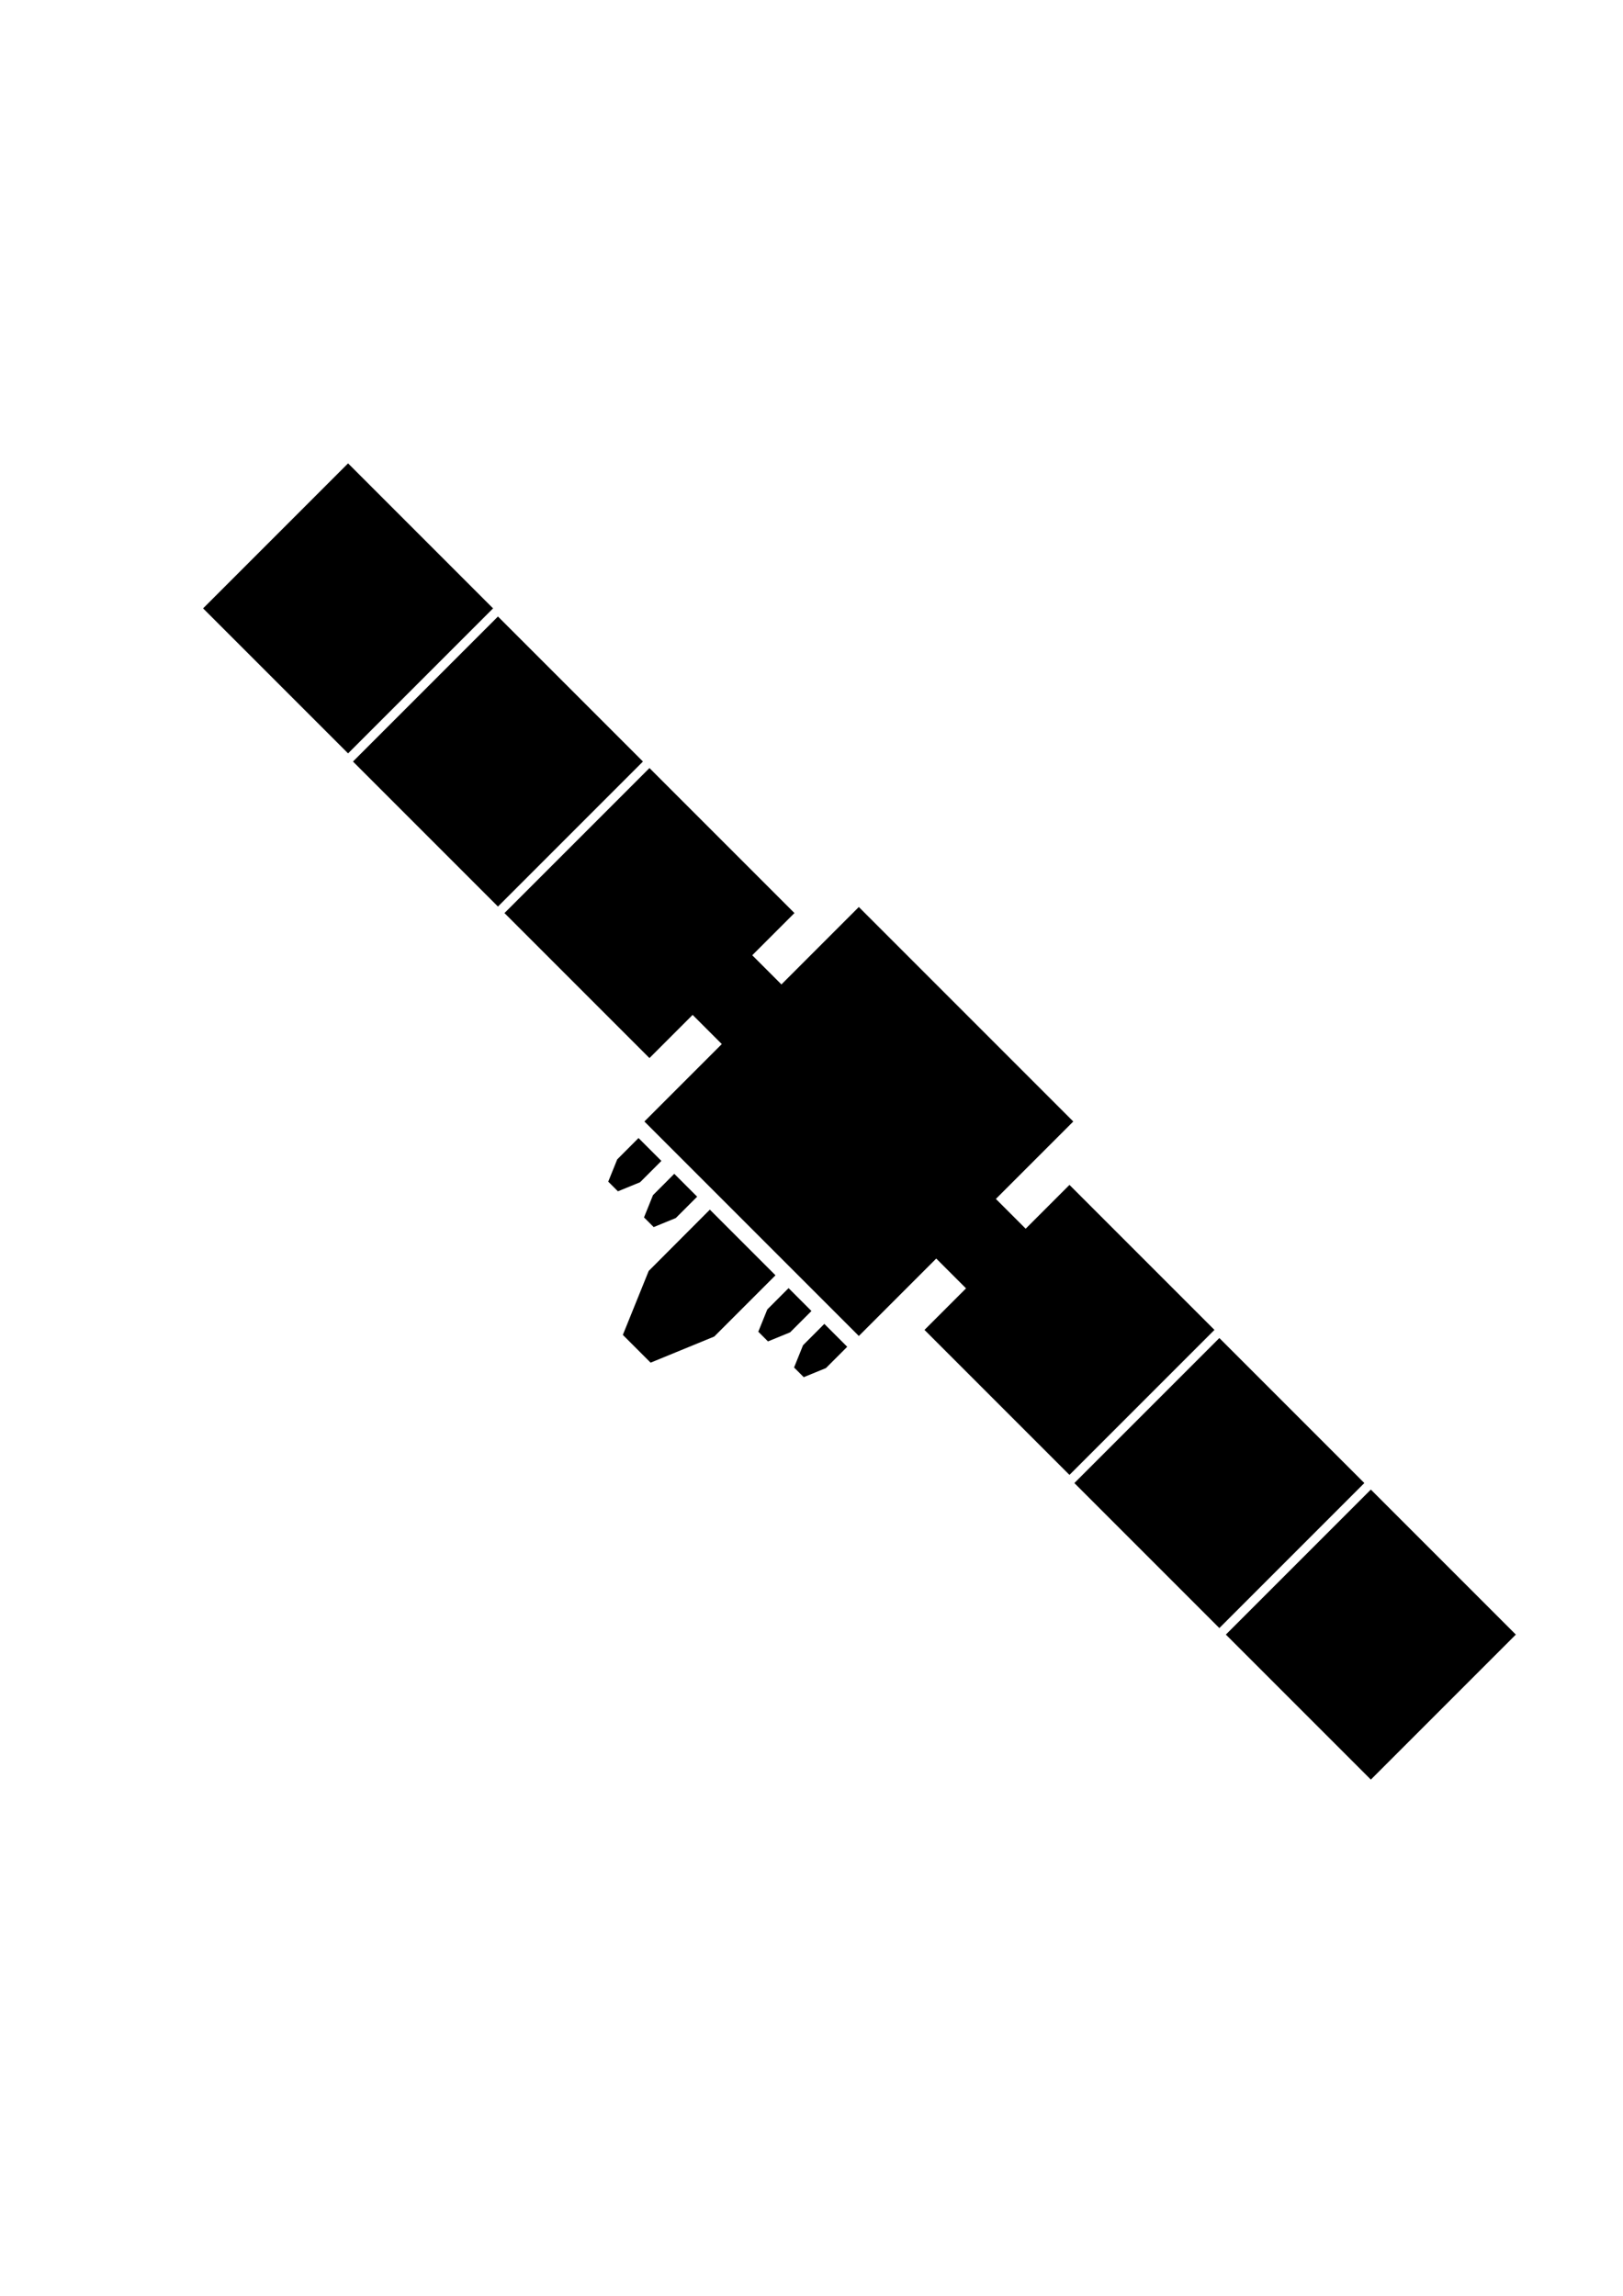 <?xml version="1.0" encoding="UTF-8" standalone="no"?>
<!-- Created with Inkscape (http://www.inkscape.org/) -->

<svg
   xmlns:dc="http://purl.org/dc/elements/1.1/"
   xmlns:cc="http://creativecommons.org/ns#"
   xmlns:rdf="http://www.w3.org/1999/02/22-rdf-syntax-ns#"
   xmlns:svg="http://www.w3.org/2000/svg"
   xmlns="http://www.w3.org/2000/svg"
   xmlns:sodipodi="http://sodipodi.sourceforge.net/DTD/sodipodi-0.dtd"
   xmlns:inkscape="http://www.inkscape.org/namespaces/inkscape"
   width="744.094"
   height="1052.362"
   id="svg2"
   version="1.1"
   inkscape:version="0.48.4 r9939"
   sodipodi:docname="sat_ops_logo.svg"
   inkscape:export-filename="/home/bpotter/projects/sat_ops_logo/sat_ops_logo_32.png"
   inkscape:export-xdpi="4.7800002"
   inkscape:export-ydpi="4.7800002">
  <defs
     id="defs4">
    <inkscape:perspective
       sodipodi:type="inkscape:persp3d"
       inkscape:vp_x="-677.62141 : 433.39785 : 1"
       inkscape:vp_y="-283.30817 : -73.421443 : 0"
       inkscape:vp_z="-622.98891 : 644.2059 : 1"
       inkscape:persp3d-origin="-600.61461 : 551.67953 : 1"
       id="perspective10" />
    <inkscape:perspective
       id="perspective3696"
       inkscape:persp3d-origin="0.5 : 0.33333333 : 1"
       inkscape:vp_z="1 : 0.5 : 1"
       inkscape:vp_y="0 : 1000 : 0"
       inkscape:vp_x="0 : 0.5 : 1"
       sodipodi:type="inkscape:persp3d" />
    <inkscape:perspective
       id="perspective3718"
       inkscape:persp3d-origin="0.5 : 0.33333333 : 1"
       inkscape:vp_z="1 : 0.5 : 1"
       inkscape:vp_y="0 : 1000 : 0"
       inkscape:vp_x="0 : 0.5 : 1"
       sodipodi:type="inkscape:persp3d" />
    <inkscape:perspective
       id="perspective3740"
       inkscape:persp3d-origin="0.5 : 0.33333333 : 1"
       inkscape:vp_z="1 : 0.5 : 1"
       inkscape:vp_y="0 : 1000 : 0"
       inkscape:vp_x="0 : 0.5 : 1"
       sodipodi:type="inkscape:persp3d" />
    <inkscape:perspective
       id="perspective3767"
       inkscape:persp3d-origin="0.5 : 0.33333333 : 1"
       inkscape:vp_z="1 : 0.5 : 1"
       inkscape:vp_y="0 : 1000 : 0"
       inkscape:vp_x="0 : 0.5 : 1"
       sodipodi:type="inkscape:persp3d" />
    <inkscape:perspective
       id="perspective3832"
       inkscape:persp3d-origin="0.5 : 0.33333333 : 1"
       inkscape:vp_z="1 : 0.5 : 1"
       inkscape:vp_y="0 : 1000 : 0"
       inkscape:vp_x="0 : 0.5 : 1"
       sodipodi:type="inkscape:persp3d" />
    <inkscape:perspective
       id="perspective3857"
       inkscape:persp3d-origin="0.5 : 0.33333333 : 1"
       inkscape:vp_z="1 : 0.5 : 1"
       inkscape:vp_y="0 : 1000 : 0"
       inkscape:vp_x="0 : 0.5 : 1"
       sodipodi:type="inkscape:persp3d" />
    <inkscape:perspective
       id="perspective3857-2"
       inkscape:persp3d-origin="0.5 : 0.33333333 : 1"
       inkscape:vp_z="1 : 0.5 : 1"
       inkscape:vp_y="0 : 1000 : 0"
       inkscape:vp_x="0 : 0.5 : 1"
       sodipodi:type="inkscape:persp3d" />
    <inkscape:perspective
       id="perspective3857-23"
       inkscape:persp3d-origin="0.5 : 0.33333333 : 1"
       inkscape:vp_z="1 : 0.5 : 1"
       inkscape:vp_y="0 : 1000 : 0"
       inkscape:vp_x="0 : 0.5 : 1"
       sodipodi:type="inkscape:persp3d" />
  </defs>
  <sodipodi:namedview
     id="base"
     pagecolor="#ffffff"
     bordercolor="#666666"
     borderopacity="1.0"
     inkscape:pageopacity="0.0"
     inkscape:pageshadow="2"
     inkscape:zoom="0.90509668"
     inkscape:cx="286.12016"
     inkscape:cy="537.48929"
     inkscape:document-units="px"
     inkscape:current-layer="layer1"
     showgrid="false"
     inkscape:window-width="2552"
     inkscape:window-height="1399"
     inkscape:window-x="1920"
     inkscape:window-y="33"
     inkscape:window-maximized="1" />
  <g
     inkscape:label="Layer 1"
     inkscape:groupmode="layer"
     id="layer1">
    <g
       id="g3930"
       transform="matrix(1,0,0,-1,-5.0838282e-6,1027.99)">
      <rect
         transform="matrix(-0.707,-0.707,0.707,-0.707,0,0)"
         y="-154.516"
         x="-711.445"
         height="139.062"
         width="139.062"
         id="rect2846"
         style="fill:#000000;fill-opacity:1;fill-rule:evenodd;stroke:none" />
      <g
         transform="matrix(-0.478,0.478,-0.478,-0.478,471.042,600.5)"
         id="g3754">
        <rect
           style="fill:#000000;fill-opacity:1;fill-rule:evenodd;stroke:none"
           id="rect2846-2"
           width="139.062"
           height="139.062"
           x="-241.425"
           y="121.094"
           transform="matrix(0,-1,1,0,0,0)" />
        <rect
           style="fill:#000000;fill-opacity:1;fill-rule:evenodd;stroke:none"
           id="rect2846-2-4"
           width="139.062"
           height="139.062"
           x="-241.425"
           y="266.406"
           transform="matrix(0,-1,1,0,0,0)" />
        <rect
           style="fill:#000000;fill-opacity:1;fill-rule:evenodd;stroke:none"
           id="rect2846-2-4-4"
           width="139.062"
           height="139.062"
           x="-239.862"
           y="411.719"
           transform="matrix(0,-1,1,0,0,0)" />
      </g>
      <g
         transform="matrix(-0.478,0.478,-0.478,-0.478,801.776,269.766)"
         id="g3754-2">
        <rect
           style="fill:#000000;fill-opacity:1;fill-rule:evenodd;stroke:none"
           id="rect2846-2-2"
           width="139.062"
           height="139.062"
           x="-241.425"
           y="121.094"
           transform="matrix(0,-1,1,0,0,0)" />
        <rect
           style="fill:#000000;fill-opacity:1;fill-rule:evenodd;stroke:none"
           id="rect2846-2-4-49"
           width="139.062"
           height="139.062"
           x="-241.425"
           y="266.406"
           transform="matrix(0,-1,1,0,0,0)" />
        <rect
           style="fill:#000000;fill-opacity:1;fill-rule:evenodd;stroke:none"
           id="rect2846-2-4-4-0"
           width="139.062"
           height="139.062"
           x="-239.862"
           y="411.719"
           transform="matrix(0,-1,1,0,0,0)" />
      </g>
      <g
         transform="matrix(1.07,-1.07,0.629,0.629,-330.056,564.85)"
         id="g3799">
        <path
           sodipodi:nodetypes="ccccccc"
           id="rect3797"
           d="m 349.023,403.823 8.155,-32.711 11.897,0 8.039,32.711 0,44.633 -28.125,0 0.034,-44.633 z"
           style="fill:#000000;fill-opacity:1;fill-rule:evenodd;stroke:none"
           inkscape:connector-curvature="0" />
      </g>
      <g
         transform="matrix(0.373,-0.373,0.219,0.219,64.355,538.298)"
         id="g3799-9">
        <path
           sodipodi:nodetypes="ccccccc"
           id="rect3797-6"
           d="m 349.023,403.823 8.155,-32.711 11.897,0 8.039,32.711 0,44.633 -28.125,0 0.034,-44.633 z"
           style="fill:#000000;fill-opacity:1;fill-rule:evenodd;stroke:none"
           inkscape:connector-curvature="0" />
      </g>
      <g
         transform="matrix(0.373,-0.373,0.219,0.219,80.752,521.901)"
         id="g3799-9-2">
        <path
           sodipodi:nodetypes="ccccccc"
           id="rect3797-6-9"
           d="m 349.023,403.823 8.155,-32.711 11.897,0 8.039,32.711 0,44.633 -28.125,0 0.034,-44.633 z"
           style="fill:#000000;fill-opacity:1;fill-rule:evenodd;stroke:none"
           inkscape:connector-curvature="0" />
      </g>
      <g
         transform="matrix(0.373,-0.373,0.219,0.219,133.151,469.502)"
         id="g3799-9-1">
        <path
           sodipodi:nodetypes="ccccccc"
           id="rect3797-6-7"
           d="m 349.023,403.823 8.155,-32.711 11.897,0 8.039,32.711 0,44.633 -28.125,0 0.034,-44.633 z"
           style="fill:#000000;fill-opacity:1;fill-rule:evenodd;stroke:none"
           inkscape:connector-curvature="0" />
      </g>
      <g
         transform="matrix(0.373,-0.373,0.219,0.219,149.548,453.105)"
         id="g3799-9-0">
        <path
           sodipodi:nodetypes="ccccccc"
           id="rect3797-6-3"
           d="m 349.023,403.823 8.155,-32.711 11.897,0 8.039,32.711 0,44.633 -28.125,0 0.034,-44.633 z"
           style="fill:#000000;fill-opacity:1;fill-rule:evenodd;stroke:none"
           inkscape:connector-curvature="0" />
      </g>
      <rect
         transform="matrix(0.707,-0.707,0.707,0.707,0,0)"
         y="622.579"
         x="-208.859"
         height="38.67"
         width="229.81"
         id="rect3896"
         style="fill:#000000;fill-opacity:1;fill-rule:evenodd;stroke:none" />
    </g>
  </g>
</svg>
